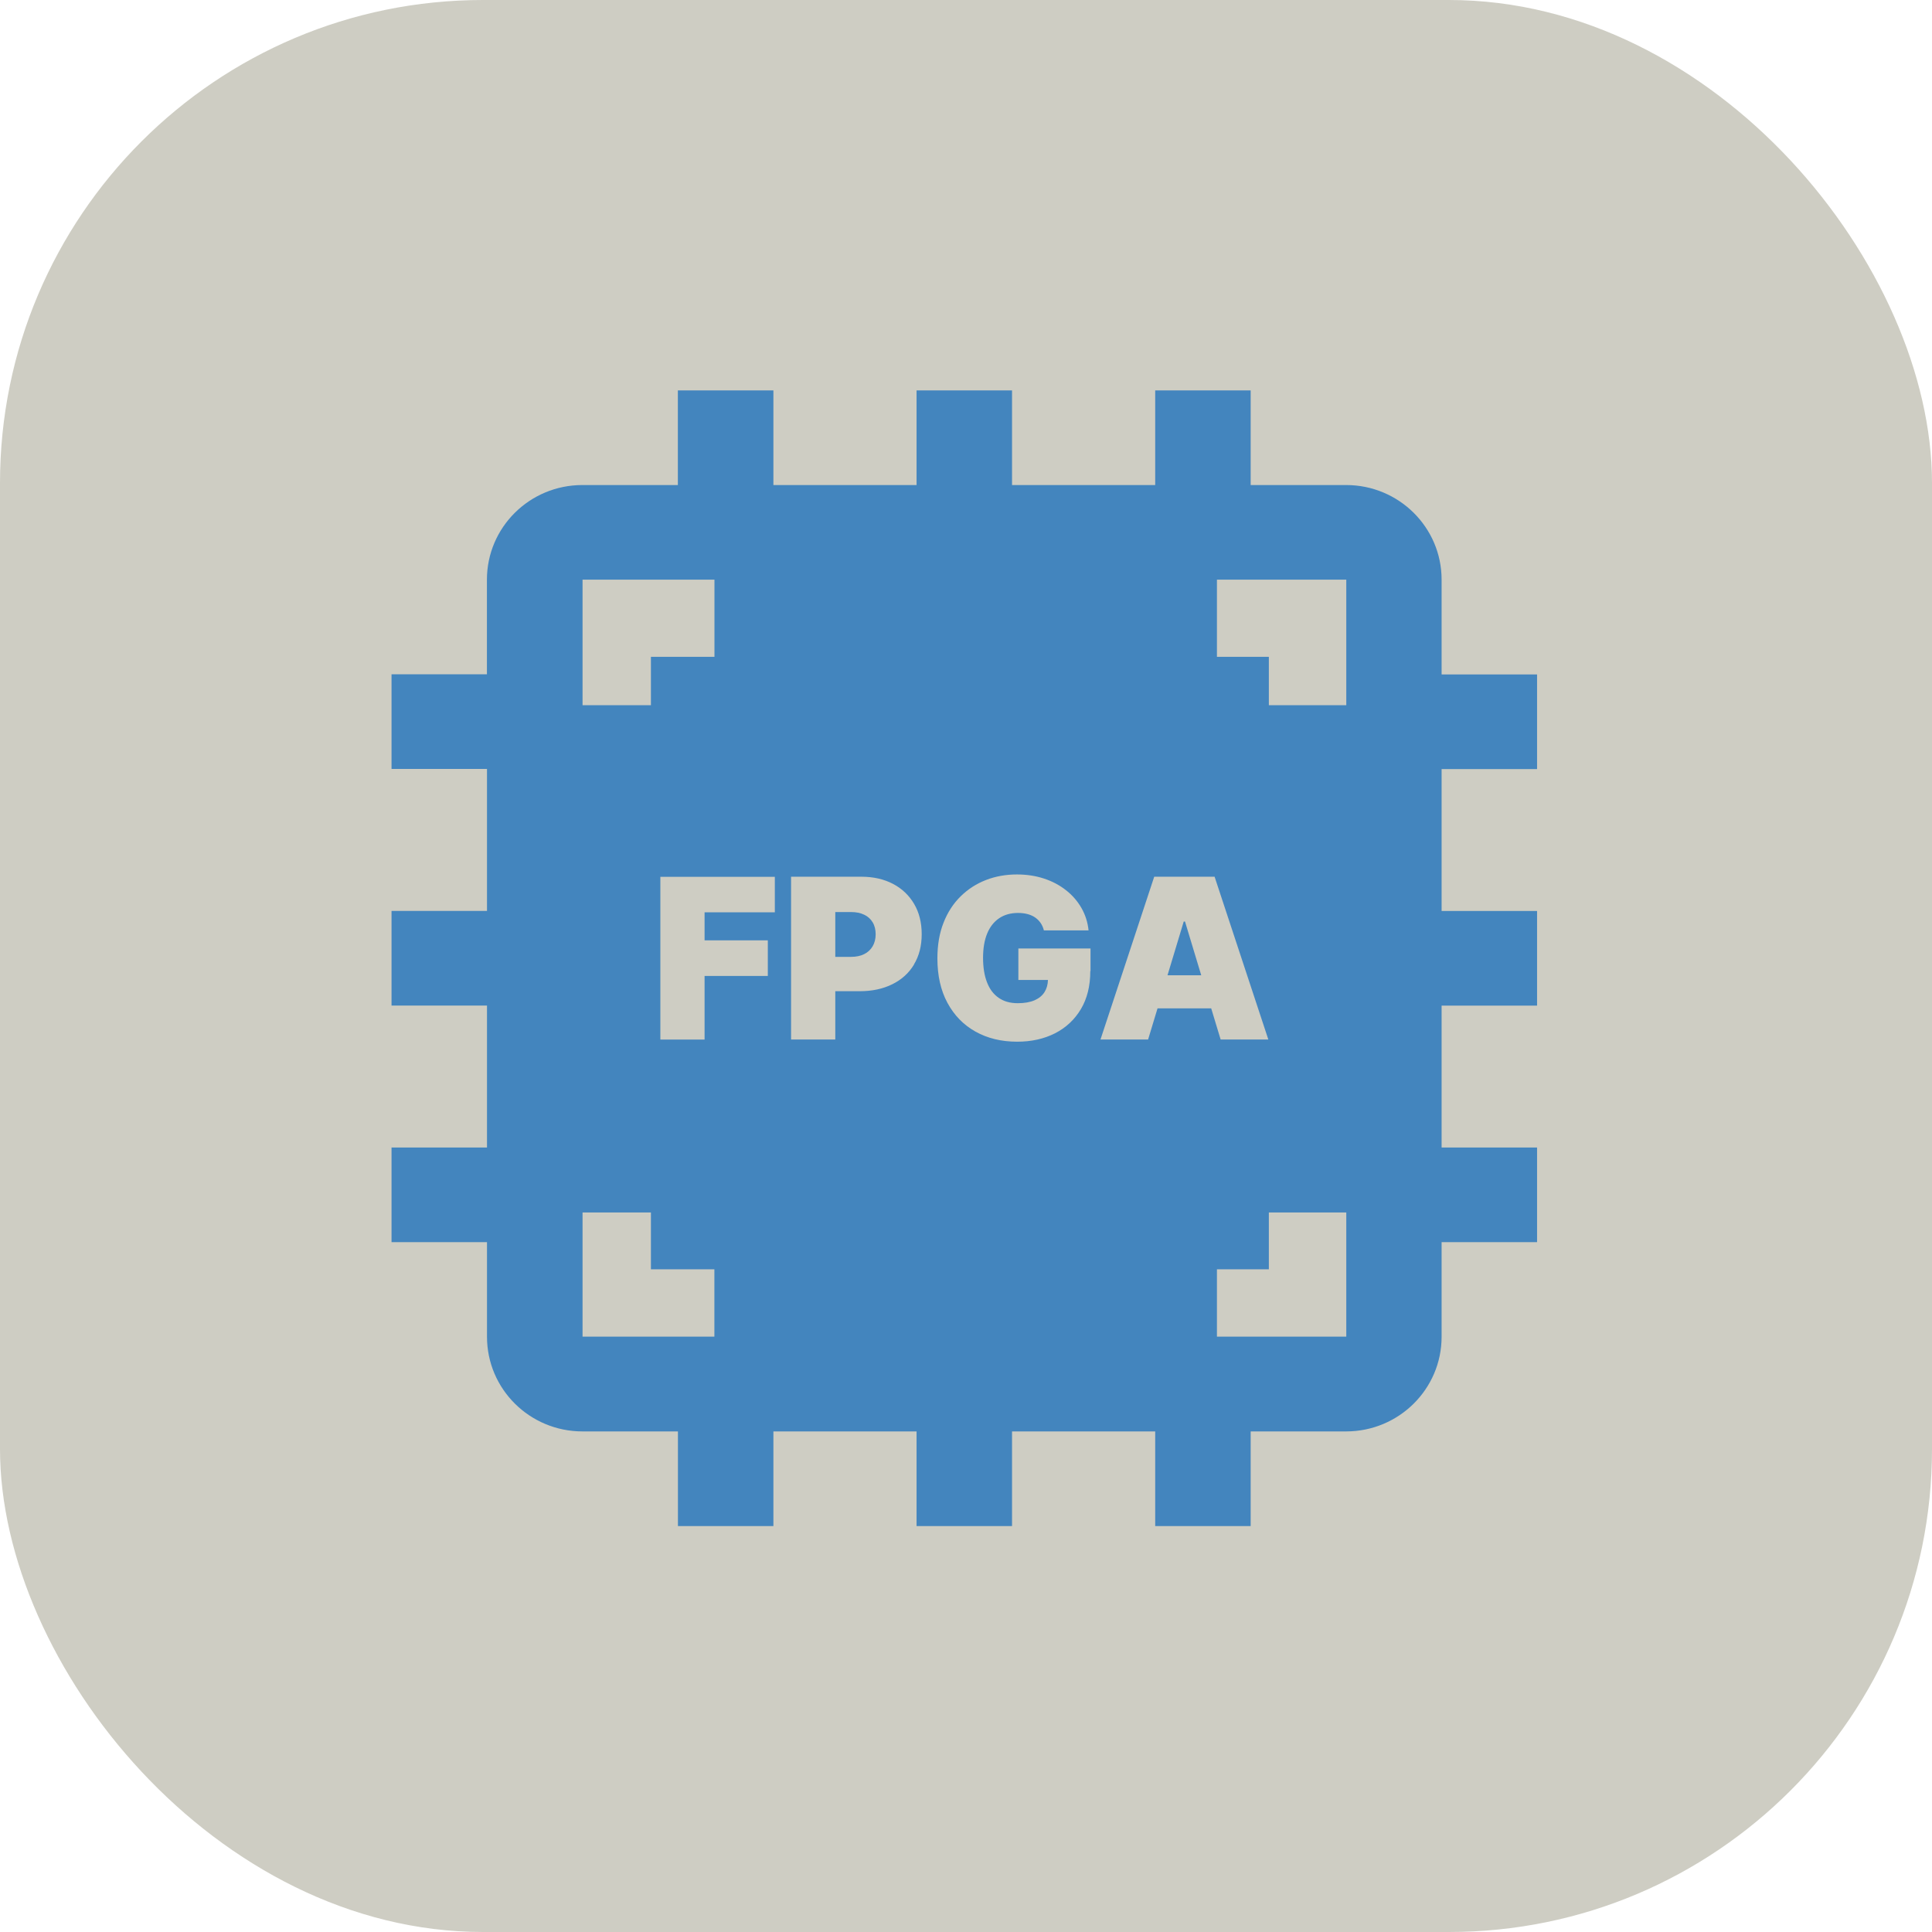 <?xml version="1.0" encoding="UTF-8"?><svg id="Layer_2" xmlns="http://www.w3.org/2000/svg" viewBox="0 0 256 256"><defs><style>.cls-1{fill:#4385be;}.cls-2{fill:#cecdc3;}</style></defs><g id="Layer_6"><g><rect class="cls-2" width="256" height="256" rx="64" ry="64"/><g><path class="cls-1" d="M191.02,89.35v-12.54c0-6.93-5.67-12.54-12.65-12.54h-12.65v-12.54h-12.65v12.54h-18.97v-12.54h-12.65v12.54h-18.97v-12.54h-12.66v12.54h-12.65c-6.99,0-12.65,5.61-12.65,12.54v12.54h-12.64v12.54h12.65v18.81h-12.65v12.54h12.65v18.81h-12.65v12.54h12.65v12.54c0,6.93,5.66,12.54,12.65,12.54h12.65v12.54h12.65v-12.54h18.97v12.54h12.65v-12.54h18.97v12.54h12.65v-12.54h12.65c6.98,0,12.65-5.61,12.65-12.54v-12.54h12.65v-12.54h-12.65v-18.8h12.65v-12.54h-12.65v-18.8h12.65v-12.54h-12.64Zm-113.83-12.54h17.48v10.22h-8.42v6.41h-9.06v-16.63Zm17.47,100.3h-17.47v-16.45h9.06v7.53h8.41v8.92Zm8.01-56.22h-9.31v3.71h8.38v4.72h-8.38v8.43h-5.86v-21.57h15.17v4.72Zm18.44,6.92c-.68,1.13-1.64,2-2.88,2.61-1.23,.61-2.67,.92-4.31,.92h-3.24v6.4h-5.86v-21.57h9.31c1.6,0,3,.32,4.2,.95,1.2,.63,2.13,1.52,2.8,2.66,.67,1.14,1,2.48,1,4.01s-.34,2.88-1.03,4.01Zm23.36,.87c0,1.97-.42,3.65-1.25,5.04-.83,1.39-1.98,2.46-3.43,3.2-1.46,.74-3.13,1.11-5.01,1.11-2.1,0-3.94-.45-5.53-1.34-1.59-.89-2.82-2.16-3.71-3.81-.89-1.65-1.33-3.61-1.33-5.89,0-1.78,.27-3.36,.82-4.74,.54-1.38,1.3-2.54,2.27-3.49,.97-.95,2.09-1.67,3.36-2.16,1.27-.49,2.63-.73,4.09-.73,1.28,0,2.47,.18,3.57,.54,1.1,.36,2.07,.87,2.92,1.54,.85,.66,1.53,1.45,2.05,2.35,.52,.91,.84,1.9,.95,2.98h-5.92c-.09-.37-.24-.7-.43-.98-.2-.28-.44-.53-.73-.73-.29-.2-.63-.35-1.01-.45-.38-.1-.8-.15-1.26-.15-.98,0-1.82,.24-2.51,.71-.69,.47-1.22,1.15-1.58,2.03-.36,.88-.54,1.95-.54,3.2s.17,2.35,.52,3.24c.34,.9,.86,1.59,1.54,2.06,.68,.48,1.53,.72,2.54,.72,.89,0,1.63-.13,2.23-.39,.59-.26,1.04-.63,1.33-1.11,.28-.45,.42-.98,.44-1.58h-3.92v-4.17h9.56v2.99Zm7.67,9.06h-6.32l7.12-21.57h8l7.12,21.57h-6.32l-1.25-4.13h-7.11l-1.25,4.13Zm26.25,39.37h-17.14v-8.92h6.88v-7.53h10.26v16.45Zm0-83.67h-10.26v-6.41h-6.88v-10.22h17.14v16.63Z"/><polygon class="cls-1" points="159.17 129.23 157.02 122.11 156.85 122.11 154.7 129.23 159.17 129.23"/><path class="cls-1" d="M114.5,121.2c-.49-.24-1.08-.35-1.76-.35h-2.06v5.94h2.06c.69,0,1.28-.12,1.76-.36,.49-.24,.86-.59,1.13-1.04,.26-.45,.4-.98,.4-1.59s-.13-1.15-.4-1.59c-.26-.44-.64-.78-1.13-1.01Z"/></g></g></g></svg>